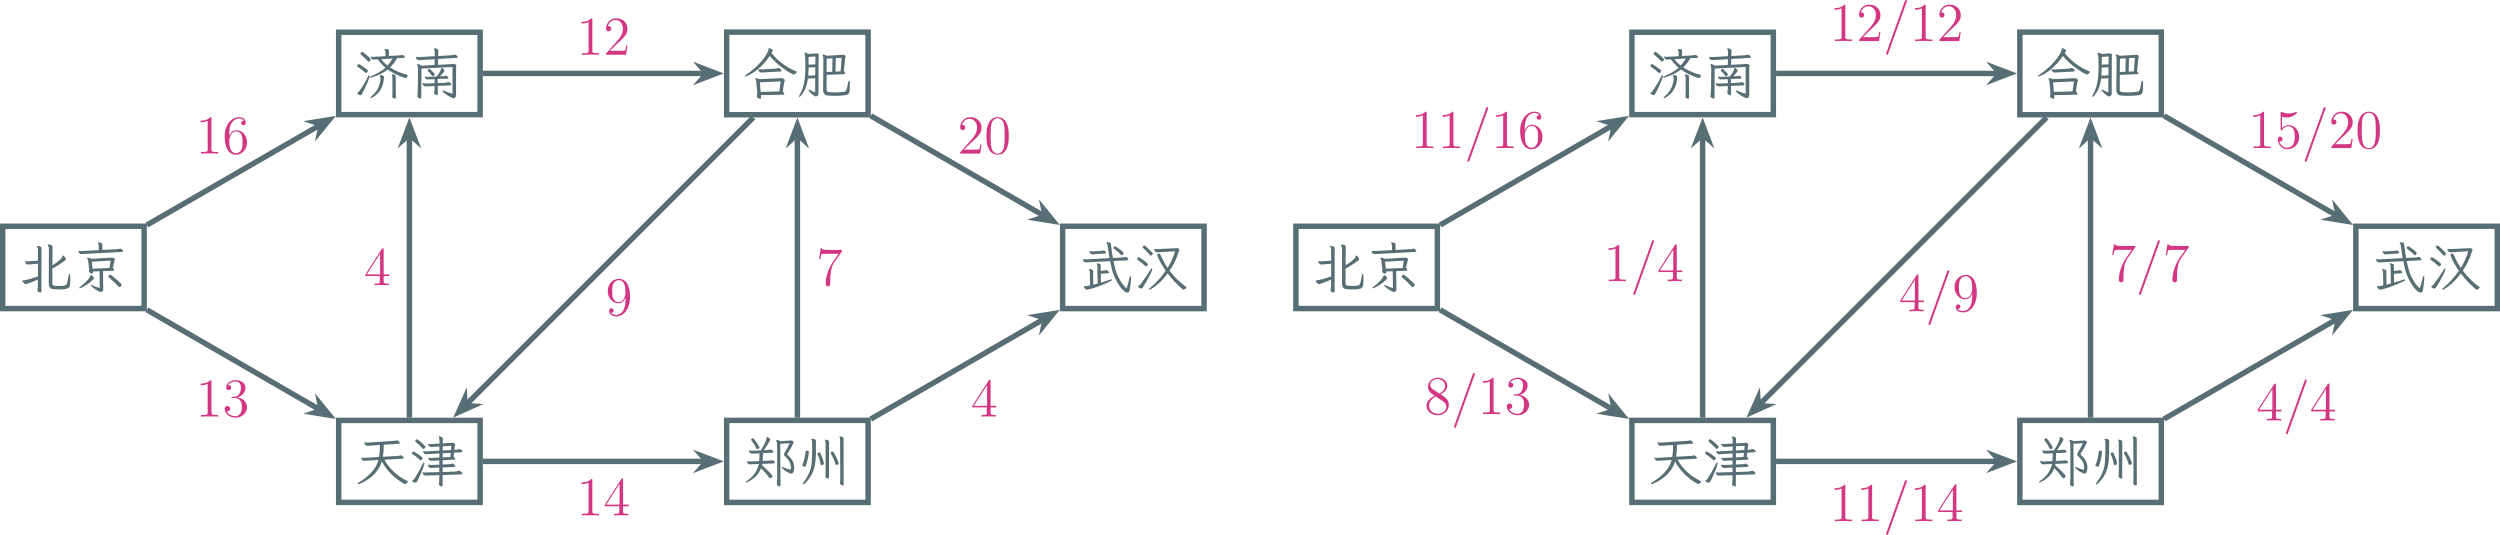 <?xml version="1.0" encoding="UTF-8" standalone="no"?>
<svg
   width="547.996pt"
   height="117.236pt"
   viewBox="0 0 547.996 117.236"
   version="1.1"
   id="svg385"
   sodipodi:docname="max-flow-city.svg"
   inkscape:version="1.2.2 (b0a8486541, 2022-12-01)"
   xmlns:inkscape="http://www.inkscape.org/namespaces/inkscape"
   xmlns:sodipodi="http://sodipodi.sourceforge.net/DTD/sodipodi-0.dtd"
   xmlns:xlink="http://www.w3.org/1999/xlink"
   xmlns="http://www.w3.org/2000/svg"
   xmlns:svg="http://www.w3.org/2000/svg">
  <sodipodi:namedview
     id="namedview387"
     pagecolor="#ffffff"
     bordercolor="#666666"
     borderopacity="1.0"
     inkscape:showpageshadow="2"
     inkscape:pageopacity="0.0"
     inkscape:pagecheckerboard="0"
     inkscape:deskcolor="#d1d1d1"
     inkscape:document-units="pt"
     showgrid="false"
     inkscape:zoom="0.10512062"
     inkscape:cx="475.64408"
     inkscape:cy="846.64646"
     inkscape:window-width="3840"
     inkscape:window-height="2346"
     inkscape:window-x="0"
     inkscape:window-y="54"
     inkscape:window-maximized="1"
     inkscape:current-layer="svg385" />
  <defs
     id="defs77">
    <g
       id="g75">
      <g
         id="glyph-0-0">
        <path
           d="m 1.188,3.469 h 4.016 v -12.625 H 1.188 Z M 2.109,2.609 V 2.188 l 0.875,-0.594 h -0.875 V 1.156 H 4.219 v 0.438 H 3.797 l -0.875,0.594 H 4.219 v 0.422 z m 0,-1.719 v -1.438 H 4.219 v 1.438 z m 0,-2.188 V -2.719 H 2.531 v 1 H 3.797 V -2.328 H 3.375 v 0.312 H 2.938 V -2.719 h 1.281 v 1.422 z m 0,-1.734 V -3.438 h 1.688 V -4.266 H 4.219 v 1.234 z m 0,-0.703 V -4.156 H 2.938 V -4.609 H 2.109 V -5.031 H 4.219 v 0.422 H 3.375 v 0.875 z m 0,-1.641 V -6.688 H 3.375 v 0.875 h 0.844 v 0.438 z m 0,-1.641 v -0.406 H 2.938 V -7.906 H 2.125 V -8.312 h 2.094 v 0.406 H 3.375 v 0.484 h 0.844 v 0.406 z M 2.531,0.469 H 3.797 V -0.141 H 2.531 Z m 0,-6.281 H 2.938 V -6.25 H 2.531 Z m 0,0"
           id="path2" />
      </g>
      <g
         id="glyph-0-1">
        <path
           d="m 4.203,-1.578 v 1.438 c 0,0.266 -0.016,0.469 -0.047,0.625 C 4.125,0.641 4.109,0.75 4.109,0.812 c 0,0.078 0.031,0.141 0.094,0.219 C 4.359,1.188 4.531,1.266 4.75,1.266 4.906,1.281 4.984,1.188 4.984,0.969 L 5,-8.516 C 5,-8.672 4.812,-8.812 4.422,-8.906 4.266,-8.938 4.156,-8.969 4.094,-8.969 c -0.078,0 -0.125,0.031 -0.125,0.078 0,0.047 0.047,0.125 0.141,0.25 0.078,0.125 0.109,0.281 0.109,0.5 V -5.719 L 1.922,-5.562 c -0.188,0 -0.344,-0.016 -0.453,-0.047 -0.047,0 -0.078,0.016 -0.078,0.047 0,0.047 0,0.062 0.016,0.078 0.125,0.406 0.328,0.609 0.641,0.609 0.125,0 0.25,-0.016 0.375,-0.016 L 4.219,-5.047 V -2.25 C 4.078,-2.219 3.781,-2.109 3.281,-1.953 2.797,-1.781 2.25,-1.641 1.688,-1.516 1.375,-1.438 1.156,-1.406 1.016,-1.406 0.891,-1.391 0.812,-1.375 0.812,-1.312 c 0,0.094 0.156,0.375 0.406,0.578 0.094,0.109 0.203,0.156 0.312,0.156 0.094,0 0.406,-0.094 0.922,-0.281 0.516,-0.172 1.094,-0.406 1.75,-0.719 z m 6.938,-1.297 c -0.078,0 -0.156,0.203 -0.219,0.578 -0.141,0.875 -0.266,1.422 -0.391,1.672 -0.109,0.25 -0.172,0.312 -0.656,0.391 -0.25,0.047 -0.594,0.062 -1.062,0.062 -0.469,0 -0.797,-0.016 -0.984,-0.062 C 7.422,-0.297 7.375,-0.484 7.375,-0.812 L 7.391,-3.984 C 8.453,-4.547 9.438,-5.188 10.312,-5.875 c 0.031,-0.016 0.047,-0.062 0.047,-0.141 0,-0.125 -0.188,-0.453 -0.375,-0.672 -0.109,-0.109 -0.188,-0.156 -0.25,-0.156 -0.062,0 -0.125,0.047 -0.156,0.141 C 9.547,-6.484 9.438,-6.281 9.281,-6.125 8.75,-5.609 8.125,-5.141 7.391,-4.703 L 7.422,-8.812 c 0,-0.219 -0.266,-0.375 -0.75,-0.453 l -0.125,-0.016 C 6.438,-9.281 6.375,-9.234 6.375,-9.188 c 0,0.047 0.016,0.078 0.031,0.109 0.141,0.219 0.219,0.422 0.219,0.625 L 6.594,-0.75 c 0,0.828 0.281,1.156 0.938,1.266 C 7.859,0.562 8.312,0.594 8.891,0.594 c 1.141,0 1.812,-0.109 2.109,-0.406 0.141,-0.156 0.234,-0.375 0.266,-0.641 0.031,-0.281 0.047,-0.766 0.047,-1.422 0,-0.656 -0.062,-1 -0.172,-1 z m 0,0"
           id="path5" />
      </g>
      <g
         id="glyph-0-2">
        <path
           d="m 10.594,-7.625 c 0.188,-0.016 0.297,-0.078 0.297,-0.188 0,-0.125 -0.125,-0.281 -0.375,-0.453 -0.094,-0.062 -0.172,-0.094 -0.219,-0.094 -0.062,0 -0.109,0 -0.172,0.031 C 10.062,-8.297 9.938,-8.281 9.734,-8.25 L 6.344,-8.062 V -9.281 C 6.344,-9.375 6.328,-9.438 6.281,-9.484 6.188,-9.594 5.688,-9.75 5.5,-9.75 c -0.094,0 -0.141,0.031 -0.141,0.094 0,0.031 0,0.062 0.031,0.109 0.109,0.156 0.156,0.344 0.156,0.531 L 5.562,-8.031 1.625,-7.812 c -0.125,0 -0.25,-0.016 -0.391,-0.031 h -0.062 c -0.062,0 -0.078,0.016 -0.078,0.062 0,0.031 0.016,0.109 0.078,0.219 0.094,0.25 0.281,0.406 0.578,0.406 z M 6.484,-3.422 8.516,-3.5 c 0.203,-0.016 0.438,-0.016 0.438,-0.203 C 8.953,-3.781 8.844,-3.938 8.625,-4.156 L 9,-5.703 c 0.016,-0.031 0.031,-0.078 0.062,-0.109 0.016,-0.047 0.031,-0.109 0.031,-0.156 0,-0.125 -0.234,-0.422 -0.578,-0.422 l -4.5,0.266 C 3.594,-6.281 3.312,-6.375 3.188,-6.375 3.062,-6.375 3,-6.344 3,-6.281 c 0,0.047 0.031,0.125 0.109,0.234 0.062,0.109 0.125,0.328 0.156,0.672 l 0.141,1.203 c 0.016,0.062 0.031,0.125 0.031,0.188 v 0.344 l -0.047,0.25 c 0,0.188 0.312,0.5 0.656,0.5 0.172,0 0.25,-0.078 0.25,-0.219 L 4.266,-3.344 5.719,-3.391 5.766,0.281 C 5.219,0.141 4.812,0 4.516,-0.156 4.219,-0.297 4.016,-0.375 3.953,-0.375 c -0.094,0 -0.125,0.031 -0.125,0.078 0,0.219 1.156,1.047 1.672,1.281 0.25,0.125 0.422,0.172 0.531,0.172 0.203,0 0.5,-0.312 0.5,-0.562 z m 1.672,-2.297 -0.266,1.609 -3.688,0.156 -0.172,-1.531 z m 1.375,4.203 C 9.062,-1.938 8.719,-2.234 8.484,-2.406 c -0.234,-0.156 -0.375,-0.25 -0.438,-0.25 -0.141,0 -0.375,0.297 -0.375,0.422 0,0.062 0.031,0.141 0.109,0.188 C 8.5,-1.453 9.188,-0.781 9.875,-0.031 c 0.078,0.078 0.141,0.125 0.219,0.125 0.125,0 0.469,-0.328 0.469,-0.5 0,-0.078 -0.062,-0.188 -0.172,-0.297 C 10.281,-0.812 10,-1.094 9.531,-1.516 Z M 4.375,-2.141 C 4.156,-2.422 3.969,-2.562 3.812,-2.562 c -0.062,0 -0.094,0.047 -0.109,0.125 0,0.078 -0.078,0.234 -0.188,0.453 -0.297,0.516 -0.984,1.188 -2.062,2.016 -0.141,0.109 -0.188,0.203 -0.188,0.25 0,0.047 0.031,0.062 0.094,0.062 0.156,0 0.562,-0.188 1.219,-0.578 0.656,-0.375 1.281,-0.875 1.844,-1.484 C 4.469,-1.781 4.5,-1.844 4.5,-1.906 4.5,-1.969 4.453,-2.047 4.375,-2.141 Z m 0,0"
           id="path8" />
      </g>
      <g
         id="glyph-0-3">
        <path
           d="m 8.234,0.656 v 0.078 c 0,0.219 0.25,0.453 0.562,0.453 0.156,0 0.234,-0.078 0.234,-0.266 L 9,-3.75 C 9,-3.953 8.812,-4.062 8.453,-4.125 8.328,-4.156 8.25,-4.156 8.188,-4.156 c -0.062,0 -0.094,0.016 -0.094,0.062 0,0.047 0.031,0.125 0.094,0.203 0.062,0.094 0.078,0.281 0.078,0.547 l 0.016,3.062 C 8.281,0 8.266,0.312 8.234,0.656 Z m -6.969,-0.25 h 0.031 C 1.375,0.406 1.469,0.359 1.531,0.266 1.891,-0.25 2.891,-2.469 3.125,-3.156 3.234,-3.5 3.297,-3.719 3.297,-3.828 c 0,-0.094 -0.031,-0.141 -0.094,-0.141 -0.109,0 -0.219,0.109 -0.328,0.359 -0.469,1 -1.078,2.031 -1.812,3.062 -0.109,0.188 -0.219,0.312 -0.344,0.375 -0.125,0.078 -0.188,0.141 -0.188,0.188 0,0.031 0.062,0.094 0.219,0.203 0.156,0.109 0.312,0.172 0.516,0.188 z m 1.656,-5.391 c 0,-0.062 -0.469,-0.422 -1.391,-1.062 C 1.219,-6.281 1,-6.391 0.891,-6.391 c -0.219,0 -0.344,0.281 -0.344,0.422 0,0.047 0.047,0.125 0.156,0.203 0.375,0.219 0.859,0.594 1.438,1.094 0.156,0.156 0.281,0.234 0.359,0.234 0.141,0 0.422,-0.328 0.422,-0.547 z m 0.438,-2.094 c 0.125,-0.109 0.188,-0.219 0.188,-0.328 C 3.547,-7.594 3,-8.109 1.906,-8.938 1.797,-9.031 1.703,-9.062 1.625,-9.062 c -0.203,0 -0.359,0.297 -0.359,0.406 0,0.062 0.047,0.141 0.156,0.219 0.562,0.469 1.031,0.906 1.406,1.344 0.094,0.109 0.188,0.172 0.25,0.172 0.047,0 0.156,-0.047 0.281,-0.156 z m 3.344,-2.625 c -0.094,0 -0.141,0.047 -0.141,0.109 0,0.031 0.031,0.109 0.094,0.203 C 6.719,-9.281 6.75,-9.156 6.75,-8.969 V -8.125 l -2.594,0.141 c -0.156,0 -0.281,0 -0.359,-0.031 -0.078,-0.031 -0.125,-0.031 -0.141,-0.031 H 3.625 c -0.047,0 -0.078,0.016 -0.078,0.062 0,0.062 0.031,0.141 0.078,0.25 0.109,0.25 0.312,0.359 0.594,0.359 l 0.828,-0.047 c 0.469,0.641 1.031,1.25 1.703,1.844 -0.812,0.688 -1.859,1.312 -3.125,1.828 -0.219,0.109 -0.328,0.188 -0.328,0.266 0,0.047 0.047,0.062 0.141,0.062 0.078,0 0.25,-0.031 0.469,-0.109 1.281,-0.375 2.391,-0.922 3.344,-1.672 1.109,0.828 2.5,1.406 3.281,1.688 0.359,0.125 0.609,0.203 0.688,0.203 0.188,0 0.391,-0.438 0.406,-0.594 0,-0.078 -0.062,-0.141 -0.172,-0.172 C 10.188,-4.375 9.188,-4.797 7.75,-5.656 8.375,-6.266 8.891,-6.938 9.297,-7.688 l 1.469,-0.078 c 0.172,-0.016 0.266,-0.078 0.266,-0.156 0,-0.094 -0.359,-0.484 -0.609,-0.484 -0.188,0.031 -0.359,0.062 -0.516,0.094 L 7.484,-8.172 7.5,-9.359 c 0,-0.234 -0.266,-0.344 -0.797,-0.344 z M 6.438,-3.5 c 0,-0.406 -0.484,-0.469 -0.781,-0.469 -0.141,0 -0.203,0.031 -0.203,0.094 0,0.031 0.016,0.078 0.062,0.156 0.094,0.141 0.141,0.344 0.141,0.594 0,0.531 -0.266,1.703 -0.844,2.547 -0.281,0.438 -0.688,0.859 -1.172,1.297 -0.125,0.094 -0.188,0.188 -0.188,0.266 0,0.078 0.031,0.109 0.062,0.109 0.031,0 0.141,-0.031 0.328,-0.125 C 4.016,0.891 4.234,0.75 4.484,0.547 5.125,0.062 5.625,-0.562 5.969,-1.328 l 0.219,-0.625 C 6.281,-2.234 6.359,-2.75 6.438,-3.5 Z M 8.344,-7.625 C 7.875,-6.922 7.484,-6.391 7.172,-6.078 6.703,-6.469 6.234,-6.922 5.812,-7.453 Z m 0,0"
           id="path11" />
      </g>
      <g
         id="glyph-0-4">
        <path
           d="m 10.219,-0.031 0.016,-5.766 c 0,-0.016 0.016,-0.062 0.031,-0.094 0.031,-0.031 0.047,-0.094 0.047,-0.172 0,-0.125 -0.219,-0.359 -0.562,-0.359 L 6.234,-6.234 6.281,-7.516 10.312,-7.75 c 0.203,-0.016 0.297,-0.078 0.297,-0.172 0,-0.094 -0.141,-0.297 -0.344,-0.438 C 10.172,-8.438 10.078,-8.469 10,-8.469 c -0.094,0 -0.172,0.016 -0.281,0.062 -0.109,0.031 -0.297,0.062 -0.562,0.078 L 6.297,-8.156 6.344,-9.344 c 0,-0.234 -0.188,-0.359 -0.469,-0.453 C 5.719,-9.859 5.609,-9.875 5.531,-9.875 c -0.078,0 -0.125,0.016 -0.125,0.047 0,0.031 0,0.078 0,0.078 0.109,0.203 0.156,0.438 0.156,0.719 l -0.016,0.906 -3.562,0.203 c -0.156,0 -0.281,-0.016 -0.359,-0.031 -0.062,-0.016 -0.125,-0.031 -0.156,-0.031 -0.047,0 -0.062,0.047 -0.062,0.141 0,0.188 0.328,0.578 0.625,0.578 0.125,0 0.297,0 0.484,-0.016 l 3.031,-0.188 -0.031,1.266 -2.781,0.156 c -0.484,-0.25 -0.797,-0.375 -0.891,-0.375 -0.094,0 -0.141,0.031 -0.141,0.078 0,0.062 0.031,0.156 0.094,0.344 0.062,0.188 0.094,0.469 0.094,0.875 l -0.062,4.5 c 0,0.297 -0.016,0.562 -0.047,0.766 C 1.75,0.344 1.734,0.469 1.734,0.5 v 0.188 c 0,0.156 0.234,0.344 0.453,0.422 0.109,0.031 0.172,0.047 0.203,0.047 0.141,0 0.219,-0.094 0.219,-0.297 L 2.641,-5.406 9.438,-5.766 v 5.875 c -0.609,-0.188 -1.094,-0.344 -1.453,-0.5 -0.359,-0.156 -0.562,-0.25 -0.641,-0.25 -0.078,0 -0.109,0.031 -0.109,0.094 0,0.297 1.219,1.141 1.844,1.422 0.297,0.141 0.5,0.219 0.594,0.219 0.188,0 0.562,-0.203 0.562,-0.719 z m -4.812,-0.047 c 0,0.156 0.328,0.484 0.625,0.484 0.141,0 0.203,-0.062 0.203,-0.219 L 6.219,-1.609 8.906,-1.719 c 0.172,-0.016 0.281,-0.062 0.281,-0.172 0,-0.156 -0.156,-0.359 -0.359,-0.469 -0.109,-0.062 -0.188,-0.094 -0.266,-0.094 -0.062,0 -0.156,0.031 -0.266,0.062 C 8.203,-2.359 8,-2.312 7.734,-2.297 l -1.531,0.062 L 6.188,-3.125 8.359,-3.203 C 8.5,-3.203 8.562,-3.25 8.562,-3.344 8.562,-3.406 8.453,-3.594 8.281,-3.75 8.203,-3.812 8.125,-3.859 8.062,-3.859 8,-3.859 7.922,-3.844 7.844,-3.797 7.734,-3.766 7.594,-3.75 7.391,-3.75 l -0.688,0.047 C 6.938,-3.938 7.688,-4.734 7.688,-4.984 7.688,-5.125 7.547,-5.266 7.297,-5.453 7.203,-5.516 7.125,-5.562 7.062,-5.562 c -0.047,0 -0.109,0.047 -0.125,0.156 -0.047,0.422 -0.375,0.984 -0.984,1.734 L 4.031,-3.594 c -0.125,0 -0.328,-0.016 -0.562,-0.047 H 3.438 c -0.047,0 -0.078,0.016 -0.078,0.047 0,0.109 0.078,0.25 0.234,0.406 0.047,0.109 0.156,0.156 0.328,0.156 l 1.594,-0.047 v 0.875 L 3.609,-2.125 C 3.406,-2.125 3.25,-2.141 3.156,-2.172 c -0.109,-0.031 -0.172,-0.031 -0.203,-0.031 -0.078,0 -0.109,0.031 -0.109,0.094 0,0.016 0.031,0.062 0.078,0.172 C 3,-1.734 3.203,-1.5 3.547,-1.5 l 1.969,-0.078 v 0.469 c 0,0.312 -0.047,0.656 -0.109,1.031 z m -0.375,-4.719 c -0.297,-0.297 -0.562,-0.562 -0.719,-0.562 -0.141,0 -0.328,0.297 -0.328,0.375 0,0.047 0.031,0.094 0.078,0.141 C 4.422,-4.5 4.672,-4.234 4.797,-4.047 4.938,-3.844 5.047,-3.75 5.125,-3.75 5.266,-3.75 5.562,-4.016 5.562,-4.109 5.562,-4.156 5.516,-4.25 5.406,-4.375 5.297,-4.516 5.172,-4.641 5.031,-4.797 Z m 0,0"
           id="path14" />
      </g>
      <g
         id="glyph-0-5">
        <path
           d="m 6.516,-4.578 3.953,-0.219 C 10.672,-4.812 10.766,-4.875 10.766,-4.969 c 0,-0.172 -0.453,-0.594 -0.656,-0.594 -0.016,0 -0.047,0.016 -0.094,0.031 C 9.875,-5.469 9.734,-5.438 9.562,-5.422 l -3.375,0.188 c 0.109,-0.656 0.188,-1.531 0.203,-2.625 l 3.25,-0.219 c 0.188,-0.016 0.281,-0.062 0.281,-0.172 0,-0.188 -0.453,-0.594 -0.641,-0.594 -0.031,0 -0.062,0.016 -0.109,0.031 C 8.969,-8.766 8.781,-8.719 8.594,-8.719 l -5.828,0.391 c -0.188,0 -0.359,-0.031 -0.516,-0.062 C 2.234,-8.406 2.203,-8.406 2.156,-8.406 c -0.047,0 -0.062,0.031 -0.062,0.062 0,0.062 0.172,0.5 0.359,0.625 0.094,0.062 0.219,0.094 0.391,0.094 0.109,0 0.188,0 0.25,-0.016 L 5.547,-7.812 c 0,1 -0.078,1.875 -0.203,2.625 L 2.062,-4.984 c -0.203,0 -0.375,-0.031 -0.5,-0.062 C 1.547,-5.062 1.531,-5.062 1.5,-5.062 c -0.047,0 -0.078,0.016 -0.078,0.078 0,0.016 0,0.047 0.016,0.047 0.156,0.438 0.344,0.594 0.703,0.594 0.156,0 0.266,0 0.328,-0.016 l 2.734,-0.156 c -0.562,2.219 -2.484,3.812 -4.297,4.906 -0.156,0.094 -0.25,0.188 -0.25,0.266 0,0.062 0.047,0.094 0.141,0.094 0.188,0 0.594,-0.156 1.25,-0.5 1.297,-0.688 2.844,-1.938 3.578,-3.578 0.094,-0.203 0.203,-0.5 0.328,-0.875 C 7.094,-2.125 8.594,-0.625 10.844,0.703 10.875,0.734 10.922,0.75 10.969,0.75 c 0.172,0 0.438,-0.156 0.594,-0.344 0.094,-0.078 0.125,-0.141 0.125,-0.172 0,-0.047 -0.078,-0.109 -0.234,-0.203 -2.062,-0.984 -3.781,-2.547 -4.938,-4.609 z m 0,0"
           id="path17" />
      </g>
      <g
         id="glyph-0-6">
        <path
           d="m 3.047,-6.469 c -0.031,0 -0.062,0.016 -0.062,0.031 0,0.047 0,0.062 0.016,0.078 0.109,0.391 0.297,0.578 0.578,0.578 l 3,-0.172 L 6.562,-5.062 4.688,-4.969 C 4.5,-4.969 4.375,-4.984 4.312,-5 4.25,-5.016 4.203,-5.031 4.156,-5.031 c -0.031,0 -0.047,0.047 -0.047,0.109 0,0.141 0.328,0.484 0.391,0.531 0.031,0.031 0.125,0.047 0.297,0.047 L 6.562,-4.422 V -3.5 L 4.75,-3.422 C 4.547,-3.422 4.406,-3.438 4.312,-3.469 4.203,-3.484 4.141,-3.5 4.109,-3.5 4.062,-3.5 4.062,-3.484 4.062,-3.438 c 0,0.016 0,0.078 0.047,0.188 0.047,0.219 0.25,0.484 0.625,0.484 l 1.812,-0.094 V -1.875 L 3.438,-1.781 c -0.172,0 -0.344,0 -0.5,-0.047 -0.047,0 -0.062,0.016 -0.062,0.047 0,0.062 0.062,0.312 0.25,0.516 0.078,0.109 0.266,0.156 0.578,0.156 L 6.547,-1.188 c 0,0.25 0,0.438 0,0.594 0,0.156 0,0.281 0,0.375 C 6.531,-0.125 6.531,0 6.531,0.156 6.516,0.312 6.5,0.438 6.484,0.516 6.469,0.594 6.453,0.656 6.453,0.688 V 0.75 c 0,0.281 0.25,0.422 0.453,0.484 0.109,0.031 0.172,0.031 0.188,0.031 0.125,0 0.188,-0.094 0.188,-0.266 v -2.219 l 4.047,-0.141 C 11.516,-1.375 11.594,-1.438 11.594,-1.531 c 0,-0.141 -0.188,-0.359 -0.406,-0.531 -0.109,-0.078 -0.203,-0.125 -0.266,-0.125 -0.078,0 -0.203,0.047 -0.391,0.094 -0.172,0.062 -0.359,0.109 -0.531,0.109 l -2.703,0.094 v -1 L 9.734,-3 C 9.953,-3.031 10.062,-3.078 10.062,-3.172 10.062,-3.297 9.891,-3.5 9.672,-3.641 9.562,-3.703 9.484,-3.75 9.422,-3.75 c -0.062,0 -0.141,0.031 -0.25,0.062 -0.109,0.047 -0.266,0.078 -0.469,0.094 l -1.406,0.062 v -0.938 l 2.344,-0.109 C 9.875,-4.594 10.062,-4.609 10.062,-4.75 c 0,-0.078 -0.125,-0.234 -0.375,-0.484 L 9.781,-6.125 11.297,-6.203 c 0.219,-0.031 0.328,-0.078 0.328,-0.188 0,-0.125 -0.188,-0.312 -0.391,-0.453 C 11.125,-6.906 11.047,-6.938 11,-6.938 c -0.047,0 -0.125,0.031 -0.234,0.062 -0.125,0.047 -0.281,0.078 -0.484,0.094 L 9.859,-6.75 9.938,-7.531 C 9.953,-7.578 9.953,-7.625 10,-7.688 c 0.031,-0.047 0.047,-0.109 0.047,-0.188 0,-0.141 -0.266,-0.422 -0.469,-0.422 -0.109,0 -0.172,0 -0.188,0.016 l -2.078,0.125 v -1.109 c 0,-0.172 -0.188,-0.312 -0.562,-0.375 -0.125,-0.047 -0.219,-0.062 -0.281,-0.062 -0.062,0 -0.094,0.016 -0.094,0.047 0,0.031 0.016,0.062 0.062,0.125 0.109,0.141 0.156,0.359 0.156,0.703 V -8.125 L 4.703,-8.016 4.156,-8.062 c -0.047,0 -0.078,0.016 -0.078,0.031 0,0.047 0.016,0.078 0.031,0.125 C 4.219,-7.656 4.344,-7.5 4.469,-7.453 4.609,-7.406 4.703,-7.375 4.781,-7.375 l 1.797,-0.094 v 0.891 l -3.094,0.172 c -0.141,0 -0.281,-0.031 -0.438,-0.062 z M 2.938,-8.062 C 2.594,-8.391 2.203,-8.719 1.906,-8.922 1.766,-9.016 1.656,-9.062 1.594,-9.062 c -0.125,0 -0.328,0.266 -0.328,0.391 0,0.062 0.047,0.141 0.156,0.219 0.516,0.406 0.984,0.859 1.406,1.344 C 2.938,-7 3.031,-6.938 3.109,-6.938 c 0.125,0 0.422,-0.312 0.422,-0.438 0,-0.047 -0.062,-0.141 -0.172,-0.266 C 3.25,-7.766 3.109,-7.906 2.938,-8.062 Z M 9.203,-7.625 9.125,-6.719 7.297,-6.609 7.312,-7.531 Z M 2.719,-5.172 C 2.188,-5.578 1.766,-5.891 1.438,-6.094 1.109,-6.297 0.922,-6.391 0.859,-6.391 c -0.125,0 -0.312,0.266 -0.312,0.391 0,0.078 0.047,0.141 0.156,0.219 0.375,0.219 0.766,0.516 1.141,0.844 0.359,0.328 0.578,0.5 0.609,0.5 0.094,0 0.453,-0.25 0.453,-0.453 0,-0.094 -0.062,-0.188 -0.188,-0.281 z M 9.062,-6.078 8.969,-5.188 7.297,-5.094 v -0.891 z m -7.703,6.531 c 0.078,0 0.172,-0.047 0.234,-0.141 0.062,-0.094 0.141,-0.234 0.25,-0.422 0.578,-1.172 1.016,-2.188 1.281,-3.031 0.109,-0.344 0.172,-0.578 0.172,-0.688 0,-0.109 -0.031,-0.156 -0.094,-0.156 -0.094,0 -0.203,0.125 -0.328,0.375 -0.469,0.969 -1.031,2.031 -1.75,3.141 -0.094,0.172 -0.203,0.281 -0.328,0.375 C 0.656,-0.016 0.594,0.047 0.594,0.078 c 0,0.156 0.188,0.266 0.562,0.328 z m 0,0"
           id="path20" />
      </g>
      <g
         id="glyph-0-7">
        <path
           d="m 5.672,-9.594 c 0,0.141 -0.078,0.375 -0.25,0.719 -0.172,0.359 -0.438,0.797 -0.828,1.312 -0.938,1.25 -2.234,2.453 -3.906,3.609 -0.156,0.094 -0.25,0.203 -0.25,0.266 0,0.047 0.047,0.078 0.109,0.078 0.031,0 0.156,-0.047 0.391,-0.141 1.297,-0.516 3.359,-1.922 5,-4.391 0.844,1 1.781,1.875 2.812,2.625 0.797,0.578 1.391,0.953 1.812,1.156 0.406,0.203 0.625,0.312 0.656,0.312 0.047,0 0.328,-0.172 0.516,-0.359 0.094,-0.078 0.141,-0.172 0.141,-0.219 0,-0.062 -0.062,-0.109 -0.219,-0.172 -2.078,-0.875 -3.859,-2.188 -5.312,-3.953 0,-0.016 0.281,-0.5 0.281,-0.562 0,-0.156 -0.188,-0.312 -0.547,-0.469 C 5.938,-9.844 5.859,-9.859 5.812,-9.859 c -0.094,0 -0.156,0.047 -0.156,0.141 z M 4.5,-4.531 8.297,-4.734 C 8.469,-4.766 8.562,-4.828 8.562,-4.906 8.562,-5.016 8.375,-5.25 8.141,-5.406 8.047,-5.484 7.938,-5.516 7.875,-5.516 c -0.094,0 -0.188,0.016 -0.297,0.062 -0.109,0.062 -0.266,0.094 -0.5,0.094 L 4.109,-5.188 C 3.953,-5.188 3.812,-5.203 3.719,-5.219 3.609,-5.25 3.547,-5.25 3.516,-5.25 c -0.062,0 -0.078,0.016 -0.078,0.078 0,0.016 0.016,0.062 0.047,0.172 0.094,0.219 0.312,0.484 0.594,0.484 0.141,0 0.281,-0.016 0.422,-0.016 z M 3.125,0.703 c 0,0.203 0.312,0.531 0.672,0.531 0.156,0 0.25,-0.078 0.25,-0.234 L 4,0.438 8.875,0.344 c 0.172,0 0.266,-0.062 0.266,-0.172 0,-0.141 -0.109,-0.328 -0.359,-0.562 L 9.125,-2.422 c 0,-0.062 0.031,-0.125 0.062,-0.188 C 9.234,-2.656 9.25,-2.719 9.25,-2.812 9.25,-2.969 8.922,-3.281 8.547,-3.281 l -4.781,0.219 c -0.469,-0.156 -0.75,-0.234 -0.844,-0.234 -0.109,0 -0.156,0.016 -0.156,0.062 0,0.047 0.047,0.125 0.109,0.266 0.047,0.125 0.094,0.328 0.125,0.625 L 3.188,-0.25 c 0,0.047 0,0.094 0,0.156 V 0.125 c 0,0.109 -0.016,0.312 -0.062,0.578 z M 8.344,-2.562 8.031,-0.375 3.953,-0.266 3.781,-2.359 Z m 0,0"
           id="path23" />
      </g>
      <g
         id="glyph-0-8">
        <path
           d="m 4.625,-0.188 0.031,-7.828 0.062,-0.312 c 0,-0.031 -0.031,-0.125 -0.094,-0.234 C 4.547,-8.656 4.406,-8.719 4.203,-8.719 L 2.5,-8.578 c -0.469,-0.203 -0.75,-0.312 -0.828,-0.312 -0.094,0 -0.141,0.031 -0.141,0.094 0,0.031 0,0.047 0,0.078 0.234,0.484 0.219,1.391 0.219,2.859 0,3.188 -0.406,4.672 -1.172,6.078 -0.141,0.266 -0.219,0.422 -0.219,0.516 0,0.062 0.031,0.109 0.078,0.109 0.047,0 0.156,-0.094 0.328,-0.25 C 0.922,0.422 1.109,0.172 1.312,-0.172 1.844,-1 2.156,-1.984 2.312,-3.188 L 3.906,-3.266 3.891,-0.156 c -0.469,-0.188 -0.781,-0.328 -0.969,-0.438 -0.172,-0.109 -0.312,-0.172 -0.375,-0.172 -0.094,0 -0.125,0.016 -0.125,0.078 0,0.156 0.234,0.438 0.672,0.828 0.469,0.406 0.781,0.594 0.938,0.594 0.297,0 0.609,-0.297 0.609,-0.594 z m 5.562,-4.594 0.281,-2.891 c 0.016,-0.062 0.031,-0.109 0.062,-0.172 0.047,-0.047 0.047,-0.109 0.047,-0.203 0,-0.141 -0.234,-0.359 -0.438,-0.359 L 6.438,-8.188 C 6.031,-8.375 5.781,-8.469 5.672,-8.469 c -0.109,0 -0.156,0.031 -0.156,0.094 0,0.031 0.047,0.125 0.094,0.281 0.062,0.141 0.094,0.328 0.094,0.562 l -0.062,6.891 c 0,0.672 0.391,1.125 1.016,1.172 0.609,0.047 1.234,0.062 1.859,0.062 C 9.125,0.594 9.797,0.547 10.5,0.453 11.172,0.375 11.406,0.062 11.453,-0.578 11.484,-0.906 11.5,-1.297 11.5,-1.781 v -0.375 c -0.016,-0.391 -0.062,-0.578 -0.172,-0.578 -0.109,0 -0.188,0.172 -0.234,0.547 -0.141,0.812 -0.25,1.281 -0.344,1.453 -0.172,0.344 -0.281,0.375 -0.516,0.422 C 9.141,-0.125 8.031,-0.109 6.906,-0.234 6.469,-0.281 6.391,-0.453 6.391,-0.844 L 6.406,-4 10.172,-4.156 c 0.188,0 0.328,0 0.328,-0.156 0,-0.078 -0.109,-0.234 -0.312,-0.469 z M 3.953,-8.031 3.938,-6.312 2.453,-6.234 V -7.938 Z m 5.75,0.297 -0.219,2.969 -1.125,0.047 0.062,-2.953 z M 7.688,-7.625 7.641,-4.688 6.406,-4.625 6.438,-7.547 Z m -5.234,2.016 1.469,-0.062 -0.016,1.766 -1.516,0.078 c 0.031,-0.641 0.062,-1.234 0.062,-1.781 z m 0,0"
           id="path26" />
      </g>
      <g
         id="glyph-0-9">
        <path
           d="m 8.297,1.109 -0.047,-9.125 2.062,-0.125 c -0.203,0.5 -0.547,1.125 -1.031,1.922 -0.156,0.25 -0.219,0.422 -0.219,0.531 0,0.109 0.047,0.219 0.156,0.328 0.484,0.484 0.953,0.922 1.203,1.609 0.109,0.344 0.172,0.672 0.172,0.969 0,0.297 -0.047,0.453 -0.156,0.453 -0.016,0 -0.172,-0.031 -0.422,-0.125 C 9.75,-2.531 9.469,-2.625 9.188,-2.766 8.922,-2.875 8.734,-2.938 8.672,-2.938 c -0.062,0 -0.094,0.016 -0.094,0.062 0,0.188 0.391,0.531 0.859,0.844 0.484,0.312 0.984,0.562 1.266,0.562 0.141,0 0.25,-0.062 0.344,-0.219 0.172,-0.281 0.25,-0.656 0.25,-1.125 0,-0.906 -0.266,-1.703 -1.422,-2.766 -0.062,-0.062 -0.094,-0.125 -0.094,-0.188 0,-0.047 0.016,-0.094 0.047,-0.125 0.484,-0.703 0.828,-1.281 1.047,-1.75 0.219,-0.469 0.328,-0.719 0.328,-0.719 0,-0.156 -0.312,-0.375 -0.562,-0.375 l -2.281,0.156 C 7.906,-8.781 7.625,-8.875 7.531,-8.875 c -0.109,0 -0.172,0.016 -0.172,0.078 0,0.031 0.016,0.078 0.016,0.109 0.016,0.031 0.047,0.125 0.109,0.266 C 7.531,-8.297 7.562,-7.938 7.562,-7.344 L 7.578,-0.375 c 0,0.25 -0.031,0.625 -0.078,1.109 v 0.094 c 0,0.188 0.125,0.344 0.406,0.453 0.109,0.031 0.172,0.062 0.188,0.062 0.141,0 0.203,-0.078 0.203,-0.234 z M 3.234,-8.031 C 2.906,-8.562 2.672,-8.875 2.484,-9.078 2.281,-9.297 2.25,-9.281 2.031,-9.125 1.812,-8.969 1.828,-8.891 1.938,-8.734 c 0.469,0.625 0.797,1.156 1,1.609 C 3.125,-6.75 3.25,-6.781 3.5,-6.938 3.75,-7.078 3.75,-7.172 3.594,-7.422 3.531,-7.562 3.406,-7.75 3.234,-8.031 Z M 1.906,-3.516 3.547,-3.594 c -0.078,0.328 -0.188,0.672 -0.344,1.047 -0.406,1.031 -1.188,1.938 -2.328,2.719 -0.125,0.094 -0.203,0.172 -0.203,0.219 0,0.062 0.031,0.094 0.078,0.094 0.047,0 0.109,-0.031 0.219,-0.062 1.547,-0.703 2.5,-1.656 3.062,-3.062 0.656,0.594 1.234,1.266 1.734,1.984 0.109,0.125 0.188,0.203 0.266,0.203 0.156,0 0.516,-0.203 0.516,-0.453 0,-0.25 -1.266,-1.516 -2.312,-2.422 L 4.281,-3.609 6.859,-3.719 c 0.156,-0.016 0.219,-0.078 0.219,-0.172 C 7.078,-4.047 6.969,-4.188 6.75,-4.312 6.656,-4.375 6.594,-4.406 6.531,-4.406 c -0.062,0 -0.125,0.016 -0.203,0.031 -0.094,0.031 -0.75,0.062 -1.953,0.125 L 4.391,-4.453 C 4.422,-4.688 4.438,-5.062 4.438,-5.594 v -0.375 L 6.531,-6.062 C 6.688,-6.078 6.75,-6.125 6.75,-6.234 c 0,-0.125 -0.109,-0.25 -0.312,-0.406 C 6.344,-6.703 6.266,-6.75 6.203,-6.75 6.125,-6.75 6.062,-6.734 5.984,-6.703 c -0.062,0.016 -0.516,0.062 -1.344,0.109 0.641,-0.906 1.406,-2.125 1.406,-2.312 0,-0.172 -0.359,-0.594 -0.688,-0.609 -0.062,0 -0.094,0.047 -0.094,0.141 v 0.062 C 5.25,-9.125 5.156,-8.828 4.984,-8.391 4.797,-7.938 4.469,-7.328 3.969,-6.562 3.438,-6.547 2.797,-6.516 2.047,-6.484 h -0.062 c -0.125,0 -0.25,0 -0.344,-0.047 C 1.531,-6.562 1.469,-6.578 1.438,-6.578 c -0.031,0 -0.047,0.031 -0.047,0.078 0,0.016 0.016,0.062 0.047,0.156 0.062,0.219 0.25,0.5 0.625,0.5 h 0.141 c 0.047,0 0.094,0 0.156,-0.016 l 1.328,-0.062 v 0.406 c 0,0.469 -0.016,0.828 -0.047,1.094 L 3.625,-4.219 c -0.594,0.016 -1.266,0.047 -2.031,0.078 h -0.062 c -0.125,0 -0.25,-0.016 -0.344,-0.047 -0.109,-0.031 -0.172,-0.047 -0.203,-0.047 -0.031,0 -0.047,0.016 -0.047,0.078 0,0 0.016,0.047 0.047,0.156 0.062,0.219 0.25,0.5 0.625,0.5 h 0.125 c 0.047,0 0.109,0 0.172,-0.016 z m 0,0"
           id="path29" />
      </g>
      <g
         id="glyph-0-10">
        <path
           d="m 9.359,-8.859 0.047,8.5 c 0,0.391 -0.016,0.641 -0.031,0.75 -0.031,0.094 -0.031,0.188 -0.031,0.219 0,0.297 0.406,0.531 0.609,0.531 0.125,0 0.188,-0.078 0.188,-0.234 L 10.125,-9.234 c 0,-0.125 -0.156,-0.25 -0.453,-0.359 -0.125,-0.031 -0.234,-0.047 -0.312,-0.047 -0.094,0 -0.141,0.016 -0.141,0.078 0,0.016 0.016,0.078 0.062,0.125 0.062,0.078 0.078,0.266 0.078,0.578 z M 3.25,-7.047 c 0,1.141 -0.047,2.203 -0.125,3.219 -0.109,1.438 -0.719,2.891 -1.828,4.344 -0.078,0.109 -0.125,0.188 -0.125,0.281 0,0.062 0.047,0.109 0.141,0.109 0.078,0 0.172,-0.062 0.312,-0.203 2.719,-2.594 2.438,-5.547 2.438,-8.781 V -8.719 c 0,-0.203 -0.234,-0.328 -0.703,-0.375 l -0.125,-0.031 c -0.141,0 -0.203,0.047 -0.203,0.094 0,0.047 0.016,0.062 0.047,0.109 0.109,0.109 0.156,0.312 0.156,0.625 z m 2.938,5.328 c 0,0.297 0,0.484 -0.016,0.578 -0.031,0.094 -0.047,0.156 -0.047,0.188 0,0.016 0,0.047 0,0.062 0,0.172 0.125,0.312 0.375,0.438 0.094,0.031 0.172,0.062 0.219,0.062 0.141,0 0.219,-0.094 0.219,-0.25 V -8.5 c 0,-0.156 -0.156,-0.281 -0.453,-0.375 -0.125,-0.031 -0.219,-0.047 -0.297,-0.047 -0.094,0 -0.141,0.031 -0.141,0.094 0,0.062 0.031,0.109 0.078,0.172 0.031,0.047 0.062,0.234 0.062,0.516 z M 2.516,-6.125 v -0.094 c 0,-0.031 -0.031,-0.094 -0.062,-0.172 C 2.406,-6.469 2.297,-6.5 2.125,-6.5 1.781,-6.5 1.828,-6.391 1.781,-6.188 1.672,-5.156 1.484,-4.359 1.234,-3.781 1.125,-3.531 1.062,-3.375 1.062,-3.328 c 0,0.234 0.406,0.344 0.594,0.344 0.094,0 0.156,-0.062 0.188,-0.188 0.328,-0.922 0.562,-1.906 0.672,-2.953 z m 6.156,1.328 c -0.234,-0.484 -0.484,-1 -0.688,-1.297 -0.094,-0.156 -0.188,-0.234 -0.25,-0.234 -0.141,0 -0.438,0.172 -0.438,0.281 0,0.062 0.016,0.125 0.062,0.203 0.438,0.766 0.766,1.5 0.938,2.203 0.062,0.172 0.141,0.266 0.25,0.266 0.125,0 0.516,-0.125 0.516,-0.328 0,-0.203 -0.156,-0.609 -0.391,-1.094 z M 4.375,-5.875 c 0,0.031 0.031,0.109 0.062,0.203 0.297,0.641 0.5,1.297 0.609,1.953 0.031,0.266 0.109,0.391 0.234,0.391 0.047,0 0.109,-0.016 0.188,-0.031 0.234,-0.078 0.344,-0.188 0.344,-0.328 0,-0.484 -0.516,-1.719 -0.703,-2.141 -0.094,-0.203 -0.188,-0.312 -0.297,-0.312 -0.281,0.062 -0.438,0.156 -0.438,0.266 z m 0,0"
           id="path32" />
      </g>
      <g
         id="glyph-0-11">
        <path
           d="m 11.5,-1.969 v -0.125 c 0,-0.234 -0.047,-0.359 -0.141,-0.359 -0.094,0 -0.172,0.188 -0.25,0.547 -0.141,0.719 -0.516,2.094 -0.625,2.094 -0.031,0 -0.141,-0.078 -0.312,-0.266 -0.375,-0.344 -0.938,-1.078 -1.484,-2.219 C 8.141,-3.422 7.938,-4.344 7.641,-5.75 l 2.953,-0.156 c 0.203,-0.016 0.312,-0.062 0.312,-0.172 0,-0.094 -0.141,-0.312 -0.328,-0.469 -0.109,-0.062 -0.188,-0.094 -0.266,-0.094 -0.078,0 -0.156,0 -0.25,0.047 -0.094,0.031 -0.266,0.047 -0.516,0.062 l -2.031,0.109 C 7.344,-7.375 7.219,-8.266 7.125,-9.125 7.047,-9.781 7.031,-9.875 6.234,-9.875 c -0.109,0 -0.156,0.031 -0.156,0.109 0,0.016 0.031,0.062 0.094,0.125 0.047,0.062 0.094,0.156 0.125,0.25 0.047,0.094 0.094,0.406 0.156,0.938 0.062,0.516 0.172,1.219 0.312,2.062 l -5.25,0.281 c -0.156,0 -0.281,-0.016 -0.359,-0.031 -0.062,-0.016 -0.125,-0.031 -0.172,-0.031 -0.047,0 -0.078,0.047 -0.078,0.094 0,0.141 0.234,0.469 0.391,0.562 0.078,0.047 0.219,0.062 0.422,0.062 l 5.188,-0.266 c 0.312,1.547 0.422,2.125 0.828,3.125 0.812,1.984 2.141,3.766 2.953,3.766 0.281,0 0.453,-0.203 0.516,-0.625 0.156,-0.781 0.25,-1.625 0.297,-2.516 z M 9.703,-7.172 C 9.797,-7.281 9.844,-7.391 9.844,-7.5 9.844,-7.609 9.641,-7.828 9.234,-8.156 8.516,-8.719 8.078,-9 7.938,-9 7.844,-9 7.625,-8.766 7.625,-8.625 c 0,0.062 0.062,0.141 0.172,0.219 0.594,0.453 1,0.797 1.234,1.031 C 9.234,-7.109 9.391,-7 9.453,-7 c 0.062,0 0.141,-0.062 0.25,-0.172 z m -6.359,-0.062 2.359,-0.156 C 5.875,-7.406 6.016,-7.438 6.016,-7.594 c 0,-0.141 -0.375,-0.484 -0.531,-0.484 -0.078,0 -0.156,0.016 -0.219,0.031 -0.062,0.031 -0.234,0.062 -0.484,0.078 l -1.797,0.109 c -0.156,0 -0.266,-0.016 -0.375,-0.031 -0.094,-0.031 -0.156,-0.047 -0.188,-0.047 -0.062,0 -0.078,0.031 -0.078,0.078 0,0.141 0.062,0.281 0.172,0.391 0.25,0.219 0.219,0.25 0.516,0.25 h 0.141 c 0.062,0 0.109,0 0.172,-0.016 z m -2.047,7 c -0.109,0 -0.156,0.047 -0.156,0.109 0,0.047 0.125,0.328 0.344,0.516 0.109,0.094 0.203,0.156 0.297,0.156 0.078,0 0.328,-0.062 0.734,-0.156 1.219,-0.312 2.703,-0.875 4.469,-1.703 C 7.219,-1.422 7.312,-1.516 7.312,-1.625 c 0,-0.062 -0.047,-0.109 -0.125,-0.109 -0.094,0 -0.297,0.062 -0.594,0.172 -0.312,0.109 -0.875,0.297 -1.703,0.547 l -0.031,-1.938 1.531,-0.109 c 0.203,-0.016 0.312,-0.062 0.312,-0.141 0,-0.094 -0.141,-0.297 -0.312,-0.438 C 6.281,-3.719 6.219,-3.75 6.156,-3.75 c -0.062,0 -0.125,0 -0.219,0.031 -0.094,0.031 -0.25,0.062 -0.484,0.078 L 4.844,-3.594 V -4.875 c 0,-0.172 -0.156,-0.234 -0.453,-0.328 C 4.234,-5.234 4.125,-5.25 4.047,-5.25 c -0.094,0 -0.141,0 -0.141,0.047 0,0.031 0.047,0.109 0.109,0.219 0.062,0.094 0.094,0.25 0.094,0.406 l 0.062,3.75 -0.953,0.25 -0.047,-3.031 c 0,-0.188 -0.141,-0.25 -0.438,-0.328 C 2.578,-3.969 2.469,-4 2.391,-4 2.297,-4 2.25,-3.984 2.25,-3.953 c 0,0.047 0.047,0.109 0.109,0.219 0.062,0.109 0.094,0.25 0.094,0.406 l 0.062,2.906 c -0.453,0.141 -0.859,0.188 -1.219,0.188 z m 0,0"
           id="path35" />
      </g>
      <g
         id="glyph-0-12">
        <path
           d="m 1.703,0.281 h 0.062 c 0.188,0 0.281,-0.203 0.484,-0.5 0.531,-0.844 0.984,-1.641 1.359,-2.406 0.375,-0.766 0.547,-1.203 0.547,-1.328 0,-0.125 -0.031,-0.188 -0.094,-0.188 -0.078,0 -0.203,0.109 -0.328,0.328 C 3.188,-2.891 2.469,-1.844 1.562,-0.656 1.422,-0.484 1.297,-0.375 1.188,-0.312 c -0.125,0.062 -0.172,0.125 -0.172,0.156 0,0.031 0.016,0.078 0.078,0.125 0.172,0.188 0.375,0.281 0.609,0.312 z M 3.188,-5.047 c 0,-0.203 -1,-0.984 -1.766,-1.406 -0.156,-0.094 -0.266,-0.141 -0.312,-0.141 -0.141,0 -0.281,0.344 -0.281,0.438 0,0.062 0.047,0.125 0.156,0.188 0.547,0.375 1.062,0.781 1.547,1.25 0.109,0.094 0.203,0.141 0.266,0.141 0.125,0 0.391,-0.266 0.391,-0.469 z M 4.203,-7.219 C 4.281,-7.359 4.312,-7.422 4.125,-7.625 3.344,-8.406 2.875,-8.859 2.719,-8.969 2.406,-9.203 2.297,-9.219 2.156,-9.031 2,-8.859 1.969,-8.75 2.172,-8.562 2.781,-7.984 3.25,-7.5 3.594,-7.094 3.797,-6.891 3.875,-6.875 4.016,-7.016 4.094,-7.062 4.156,-7.141 4.203,-7.219 Z m 1,-1.141 c 0,0 -0.188,0 -0.531,-0.047 h -0.062 c -0.031,0 -0.062,0.031 -0.062,0.078 0,0.094 0.188,0.422 0.344,0.562 0.078,0.078 0.188,0.109 0.312,0.109 H 5.375 c 0.078,0 0.141,0 0.234,-0.016 L 9.125,-7.891 C 8.844,-6.766 8.297,-5.562 7.5,-4.25 6.953,-5.047 6.438,-6.031 5.906,-7.172 5.844,-7.312 5.781,-7.375 5.703,-7.375 c -0.172,0 -0.484,0.109 -0.484,0.25 0,0.062 0.078,0.266 0.203,0.594 0.344,0.844 0.906,1.812 1.656,2.922 C 6.125,-2.203 4.984,-0.953 3.688,0.109 3.5,0.266 3.406,0.391 3.406,0.469 c 0,0.078 0.031,0.125 0.062,0.125 0.031,0 0.172,-0.062 0.406,-0.203 0.234,-0.125 0.547,-0.328 0.922,-0.609 0.922,-0.688 1.844,-1.625 2.719,-2.812 0.984,1.297 2.078,2.453 3.281,3.469 0.047,0.047 0.125,0.078 0.234,0.078 0.203,0 0.625,-0.344 0.625,-0.469 0,-0.078 -0.047,-0.125 -0.141,-0.172 C 10.172,-1.078 8.984,-2.25 7.938,-3.641 8.844,-4.938 9.516,-6.359 9.953,-7.859 9.969,-7.891 10,-7.938 10.031,-7.984 c 0.031,-0.047 0.062,-0.094 0.062,-0.141 0,-0.047 -0.031,-0.109 -0.062,-0.172 -0.078,-0.188 -0.234,-0.281 -0.438,-0.281 z m 0,0"
           id="path38" />
      </g>
      <g
         id="glyph-1-0" />
      <g
         id="glyph-1-1">
        <path
           d="m 3.453,-7.688 c 0,-0.281 0,-0.297 -0.234,-0.297 -0.297,0.328 -0.891,0.766 -2.125,0.766 v 0.359 c 0.281,0 0.875,0 1.531,-0.312 v 6.25 c 0,0.438 -0.031,0.578 -1.094,0.578 h -0.375 V 0 c 0.328,-0.031 1.5,-0.031 1.891,-0.031 0.391,0 1.547,0 1.875,0.031 v -0.344 h -0.375 c -1.062,0 -1.094,-0.141 -1.094,-0.578 z m 0,0"
           id="path42" />
      </g>
      <g
         id="glyph-1-2">
        <path
           d="m 1.469,-4.172 c 0,-3.047 1.484,-3.516 2.125,-3.516 0.438,0 0.875,0.125 1.094,0.484 -0.141,0 -0.594,0 -0.594,0.5 0,0.266 0.172,0.484 0.484,0.484 0.312,0 0.516,-0.172 0.516,-0.531 0,-0.625 -0.469,-1.234 -1.5,-1.234 -1.516,0 -3.109,1.547 -3.109,4.188 0,3.312 1.453,4.047 2.469,4.047 1.312,0 2.422,-1.141 2.422,-2.703 0,-1.594 -1.109,-2.656 -2.312,-2.656 -1.078,0 -1.469,0.922 -1.594,1.25 z m 1.484,4.094 C 2.203,-0.078 1.844,-0.75 1.734,-1 1.625,-1.312 1.5,-1.891 1.5,-2.734 1.5,-3.688 1.938,-4.875 3.016,-4.875 c 0.656,0 1,0.453 1.188,0.859 0.188,0.438 0.188,1.047 0.188,1.562 0,0.609 0,1.141 -0.234,1.594 -0.297,0.578 -0.719,0.781 -1.203,0.781 z m 0,0"
           id="path45" />
      </g>
      <g
         id="glyph-1-3">
        <path
           d="m 2.203,-4.312 c -0.203,0.016 -0.25,0.031 -0.25,0.141 0,0.109 0.062,0.109 0.281,0.109 H 2.781 c 1.016,0 1.484,0.844 1.484,2 0,1.578 -0.828,1.984 -1.406,1.984 -0.578,0 -1.562,-0.266 -1.906,-1.062 0.375,0.062 0.734,-0.156 0.734,-0.594 0,-0.344 -0.266,-0.578 -0.594,-0.578 -0.297,0 -0.609,0.172 -0.609,0.625 0,1.062 1.078,1.938 2.406,1.938 C 4.312,0.25 5.375,-0.844 5.375,-2.047 c 0,-1.109 -0.891,-1.969 -2.031,-2.172 1.031,-0.312 1.703,-1.188 1.703,-2.125 0,-0.938 -0.984,-1.641 -2.141,-1.641 -1.203,0 -2.094,0.734 -2.094,1.609 0,0.484 0.375,0.578 0.562,0.578 0.25,0 0.531,-0.172 0.531,-0.547 0,-0.375 -0.281,-0.547 -0.547,-0.547 -0.078,0 -0.094,0 -0.141,0.016 0.469,-0.812 1.594,-0.812 1.656,-0.812 0.391,0 1.172,0.172 1.172,1.344 0,0.234 -0.031,0.906 -0.391,1.422 -0.359,0.531 -0.766,0.562 -1.094,0.578 z m 0,0"
           id="path48" />
      </g>
      <g
         id="glyph-1-4">
        <path
           d="m 4.328,-7.812 c 0,-0.234 0,-0.281 -0.172,-0.281 -0.094,0 -0.125,0 -0.219,0.141 l -3.609,5.594 V -2 h 3.156 v 1.094 c 0,0.438 -0.031,0.562 -0.906,0.562 H 2.344 V 0 c 0.266,-0.031 1.219,-0.031 1.562,-0.031 0.328,0 1.297,0 1.562,0.031 V -0.344 H 5.234 c -0.859,0 -0.906,-0.125 -0.906,-0.562 V -2 h 1.219 v -0.359 h -1.219 z m -0.781,0.938 v 4.516 H 0.625 Z m 0,0"
           id="path51" />
      </g>
      <g
         id="glyph-1-5">
        <path
           d="M 5.281,-2.016 H 5.016 c -0.031,0.203 -0.125,0.859 -0.25,1.062 C 4.688,-0.859 4,-0.859 3.641,-0.859 H 1.422 C 1.734,-1.125 2.469,-1.891 2.781,-2.188 c 1.828,-1.672 2.5,-2.297 2.5,-3.484 0,-1.391 -1.094,-2.312 -2.484,-2.312 -1.391,0 -2.203,1.188 -2.203,2.219 0,0.625 0.516,0.625 0.562,0.625 0.25,0 0.562,-0.188 0.562,-0.578 0,-0.328 -0.234,-0.562 -0.562,-0.562 -0.109,0 -0.141,0 -0.172,0.016 0.234,-0.812 0.875,-1.359 1.656,-1.359 1.016,0 1.641,0.844 1.641,1.953 0,1.016 -0.578,1.906 -1.266,2.672 L 0.594,-0.281 V 0 h 4.375 z m 0,0"
           id="path54" />
      </g>
      <g
         id="glyph-1-6">
        <path
           d="m 5.703,-7.453 v -0.281 H 2.812 c -1.453,0 -1.484,-0.156 -1.531,-0.375 H 1.016 l -0.375,2.391 H 0.906 C 0.953,-5.922 1.062,-6.672 1.219,-6.797 1.312,-6.875 2.203,-6.875 2.375,-6.875 h 2.547 l -1.281,1.828 c -0.312,0.469 -1.531,2.438 -1.531,4.688 0,0.125 0,0.609 0.5,0.609 0.5,0 0.5,-0.469 0.5,-0.625 v -0.594 c 0,-1.797 0.281,-3.188 0.844,-3.984 z m 0,0"
           id="path57" />
      </g>
      <g
         id="glyph-1-7">
        <path
           d="m 4.391,-3.484 c 0,2.828 -1.266,3.406 -1.984,3.406 -0.281,0 -0.922,-0.031 -1.219,-0.453 H 1.266 C 1.344,-0.5 1.781,-0.578 1.781,-1.016 c 0,-0.266 -0.188,-0.5 -0.5,-0.5 -0.312,0 -0.5,0.203 -0.5,0.516 0,0.75 0.594,1.25 1.641,1.25 1.5,0 2.953,-1.594 2.953,-4.203 0,-3.219 -1.344,-4.031 -2.406,-4.031 -1.312,0 -2.484,1.109 -2.484,2.688 0,1.594 1.125,2.672 2.328,2.672 0.891,0 1.344,-0.656 1.578,-1.266 z M 2.859,-2.875 C 2.094,-2.875 1.781,-3.484 1.672,-3.703 1.469,-4.156 1.469,-4.734 1.469,-5.281 c 0,-0.672 0,-1.25 0.312,-1.734 C 2,-7.344 2.328,-7.688 2.969,-7.688 c 0.688,0 1.047,0.594 1.156,0.875 0.25,0.578 0.25,1.609 0.25,1.781 0,1.016 -0.469,2.156 -1.516,2.156 z m 0,0"
           id="path60" />
      </g>
      <g
         id="glyph-1-8">
        <path
           d="m 5.375,-3.844 c 0,-1 -0.062,-1.969 -0.484,-2.875 -0.5,-1 -1.359,-1.266 -1.953,-1.266 -0.688,0 -1.547,0.359 -1.984,1.344 -0.344,0.766 -0.469,1.5 -0.469,2.797 0,1.172 0.094,2.047 0.531,2.891 C 1.469,-0.031 2.297,0.25 2.922,0.25 c 1.047,0 1.656,-0.625 2,-1.312 C 5.359,-1.969 5.375,-3.141 5.375,-3.844 Z M 2.922,0.016 c -0.375,0 -1.156,-0.219 -1.391,-1.531 -0.125,-0.719 -0.125,-1.625 -0.125,-2.469 0,-0.984 0,-1.875 0.188,-2.578 0.203,-0.812 0.812,-1.172 1.328,-1.172 0.469,0 1.156,0.266 1.391,1.297 0.156,0.688 0.156,1.641 0.156,2.453 0,0.797 0,1.719 -0.141,2.453 -0.219,1.312 -0.984,1.547 -1.406,1.547 z m 0,0"
           id="path63" />
      </g>
      <g
         id="glyph-1-9">
        <path
           d="M 5.156,-8.562 C 5.219,-8.719 5.219,-8.75 5.219,-8.766 5.219,-8.922 5.094,-9 5,-9 4.844,-9 4.812,-8.891 4.75,-8.734 L 0.703,2.562 C 0.641,2.719 0.641,2.75 0.641,2.766 0.641,2.906 0.75,3 0.875,3 1.031,3 1.062,2.875 1.109,2.75 Z m 0,0"
           id="path66" />
      </g>
      <g
         id="glyph-1-10">
        <path
           d="m 3.578,-4.328 c 0.594,-0.328 1.469,-0.875 1.469,-1.891 0,-1.047 -1,-1.766 -2.109,-1.766 -1.188,0 -2.125,0.875 -2.125,1.969 0,0.406 0.125,0.812 0.453,1.234 0.141,0.156 0.156,0.156 0.984,0.75 -1.156,0.547 -1.766,1.344 -1.766,2.219 0,1.266 1.219,2.062 2.438,2.062 C 4.266,0.25 5.375,-0.734 5.375,-1.984 5.375,-3.219 4.516,-3.75 3.578,-4.328 Z M 1.938,-5.406 c -0.156,-0.109 -0.625,-0.422 -0.625,-1.016 0,-0.781 0.812,-1.266 1.609,-1.266 0.875,0 1.641,0.625 1.641,1.484 0,0.734 -0.531,1.312 -1.219,1.703 z m 0.578,1.547 1.438,0.938 c 0.312,0.203 0.875,0.578 0.875,1.312 0,0.906 -0.922,1.531 -1.891,1.531 -1.016,0 -1.891,-0.734 -1.891,-1.734 0,-0.938 0.688,-1.688 1.469,-2.047 z m 0,0"
           id="path69" />
      </g>
      <g
         id="glyph-1-11">
        <path
           d="m 1.531,-6.875 c 0.516,0.172 0.938,0.172 1.078,0.172 1.344,0 2.219,-0.984 2.219,-1.156 0,-0.047 -0.031,-0.109 -0.094,-0.109 -0.031,0 -0.047,0 -0.156,0.047 -0.672,0.297 -1.25,0.328 -1.562,0.328 -0.797,0 -1.359,-0.25 -1.594,-0.344 C 1.344,-7.969 1.312,-7.969 1.312,-7.969 c -0.094,0 -0.094,0.078 -0.094,0.266 v 3.562 c 0,0.219 0,0.281 0.141,0.281 0.062,0 0.062,0 0.188,-0.156 C 1.891,-4.5 2.453,-4.781 3.047,-4.781 3.688,-4.781 4,-4.203 4.094,-4 c 0.203,0.469 0.219,1.062 0.219,1.516 0,0.453 0,1.141 -0.344,1.688 -0.266,0.422 -0.734,0.719 -1.25,0.719 -0.797,0 -1.578,-0.531 -1.797,-1.406 0.062,0.016 0.141,0.031 0.188,0.031 0.203,0 0.531,-0.125 0.531,-0.531 0,-0.328 -0.219,-0.531 -0.531,-0.531 -0.203,0 -0.516,0.109 -0.516,0.578 0,1.031 0.812,2.188 2.141,2.188 1.359,0 2.547,-1.141 2.547,-2.656 0,-1.438 -0.969,-2.625 -2.219,-2.625 -0.688,0 -1.219,0.297 -1.531,0.641 z m 0,0"
           id="path72" />
      </g>
    </g>
  </defs>
  <g
     id="g699"
     transform="translate(-234.824,-205.554)">
    <path
       fill="none"
       stroke-width="1.196"
       stroke-linecap="butt"
       stroke-linejoin="miter"
       stroke="#586e75"
       stroke-opacity="1"
       stroke-miterlimit="10"
       d="M -15.498,-9.019 H 15.498 V 9.02 h -30.996 z m 0,0"
       transform="matrix(1,0,0,-1,250.92,264.172)"
       id="path81" />
    <g
       fill="#586e75"
       fill-opacity="1"
       id="g87">
      <use
         xlink:href="#glyph-0-1"
         x="238.92"
         y="268.408"
         id="use83" />
      <use
         xlink:href="#glyph-0-2"
         x="250.92"
         y="268.408"
         id="use85" />
    </g>
    <path
       fill="none"
       stroke-width="1.196"
       stroke-linecap="butt"
       stroke-linejoin="miter"
       stroke="#586e75"
       stroke-opacity="1"
       stroke-miterlimit="10"
       d="m 58.146,33.488 h 31 v 18.062 h -31 z m 0,0"
       transform="matrix(1,0,0,-1,250.92,264.172)"
       id="path89" />
    <g
       fill="#586e75"
       fill-opacity="1"
       id="g95">
      <use
         xlink:href="#glyph-0-3"
         x="312.567"
         y="225.996"
         id="use91" />
      <use
         xlink:href="#glyph-0-4"
         x="324.567"
         y="225.996"
         id="use93" />
    </g>
    <path
       fill="none"
       stroke-width="1.196"
       stroke-linecap="butt"
       stroke-linejoin="miter"
       stroke="#586e75"
       stroke-opacity="1"
       stroke-miterlimit="10"
       d="m 58.146,-51.504 h 31 v 17.969 h -31 z m 0,0"
       transform="matrix(1,0,0,-1,250.92,264.172)"
       id="path97" />
    <g
       fill="#586e75"
       fill-opacity="1"
       id="g103">
      <use
         xlink:href="#glyph-0-5"
         x="312.567"
         y="310.904"
         id="use99" />
      <use
         xlink:href="#glyph-0-6"
         x="324.567"
         y="310.904"
         id="use101" />
    </g>
    <path
       fill="none"
       stroke-width="1.196"
       stroke-linecap="butt"
       stroke-linejoin="miter"
       stroke="#586e75"
       stroke-opacity="1"
       stroke-miterlimit="10"
       d="m 143.189,33.469 h 31 v 18.102 h -31 z m 0,0"
       transform="matrix(1,0,0,-1,250.92,264.172)"
       id="path105" />
    <g
       fill="#586e75"
       fill-opacity="1"
       id="g111">
      <use
         xlink:href="#glyph-0-7"
         x="397.608"
         y="225.966"
         id="use107" />
      <use
         xlink:href="#glyph-0-8"
         x="409.608"
         y="225.966"
         id="use109" />
    </g>
    <path
       fill="none"
       stroke-width="1.196"
       stroke-linecap="butt"
       stroke-linejoin="miter"
       stroke="#586e75"
       stroke-opacity="1"
       stroke-miterlimit="10"
       d="m 143.189,-51.516 h 31 v 17.992 h -31 z m 0,0"
       transform="matrix(1,0,0,-1,250.92,264.172)"
       id="path113" />
    <g
       fill="#586e75"
       fill-opacity="1"
       id="g119">
      <use
         xlink:href="#glyph-0-9"
         x="397.608"
         y="310.844"
         id="use115" />
      <use
         xlink:href="#glyph-0-10"
         x="409.608"
         y="310.844"
         id="use117" />
    </g>
    <path
       fill="none"
       stroke-width="1.196"
       stroke-linecap="butt"
       stroke-linejoin="miter"
       stroke="#586e75"
       stroke-opacity="1"
       stroke-miterlimit="10"
       d="m 216.834,-9.027 h 31 V 9.027 h -31 z m 0,0"
       transform="matrix(1,0,0,-1,250.92,264.172)"
       id="path121" />
    <g
       fill="#586e75"
       fill-opacity="1"
       id="g127">
      <use
         xlink:href="#glyph-0-11"
         x="471.255"
         y="268.522"
         id="use123" />
      <use
         xlink:href="#glyph-0-12"
         x="483.255"
         y="268.522"
         id="use125" />
    </g>
    <path
       fill="none"
       stroke-width="1.196"
       stroke-linecap="butt"
       stroke-linejoin="miter"
       stroke="#586e75"
       stroke-opacity="1"
       stroke-miterlimit="10"
       d="M 16.096,9.293 54.041,31.203"
       transform="matrix(1,0,0,-1,250.92,264.172)"
       id="path129" />
    <path
       fill-rule="nonzero"
       fill="#586e75"
       fill-opacity="1"
       stroke-width="1.13"
       stroke-linecap="butt"
       stroke-linejoin="miter"
       stroke="#586e75"
       stroke-opacity="1"
       stroke-miterlimit="10"
       d="M 5.087,-0.002 1.826,1.241 2.924,0.002 1.827,-1.241 Z m 0,0"
       transform="matrix(0.866,-0.5,-0.5,-0.866,302.672,234.288)"
       id="path131" />
    <g
       fill="#d33682"
       fill-opacity="1"
       id="g137">
      <use
         xlink:href="#glyph-1-1"
         x="277.723"
         y="239.215"
         id="use133" />
      <use
         xlink:href="#glyph-1-2"
         x="283.591"
         y="239.215"
         id="use135" />
    </g>
    <path
       fill="none"
       stroke-width="1.196"
       stroke-linecap="butt"
       stroke-linejoin="miter"
       stroke="#586e75"
       stroke-opacity="1"
       stroke-miterlimit="10"
       d="M 16.096,-9.293 54.041,-31.203"
       transform="matrix(1,0,0,-1,250.92,264.172)"
       id="path139" />
    <path
       fill-rule="nonzero"
       fill="#586e75"
       fill-opacity="1"
       stroke-width="1.13"
       stroke-linecap="butt"
       stroke-linejoin="miter"
       stroke="#586e75"
       stroke-opacity="1"
       stroke-miterlimit="10"
       d="M 5.088,-9.57976e-4 1.827,1.241 2.924,-0.002 1.825,-1.24 Z m 0,0"
       transform="matrix(0.866,0.5,0.5,-0.866,302.672,294.056)"
       id="path141" />
    <g
       fill="#d33682"
       fill-opacity="1"
       id="g147">
      <use
         xlink:href="#glyph-1-1"
         x="277.723"
         y="296.863"
         id="use143" />
      <use
         xlink:href="#glyph-1-3"
         x="283.591"
         y="296.863"
         id="use145" />
    </g>
    <path
       fill="none"
       stroke-width="1.196"
       stroke-linecap="butt"
       stroke-linejoin="miter"
       stroke="#586e75"
       stroke-opacity="1"
       stroke-miterlimit="10"
       d="M 73.646,-32.937 V 28.836"
       transform="matrix(1,0,0,-1,250.92,264.172)"
       id="path149" />
    <path
       fill-rule="nonzero"
       fill="#586e75"
       fill-opacity="1"
       stroke-width="1.13"
       stroke-linecap="butt"
       stroke-linejoin="miter"
       stroke="#586e75"
       stroke-opacity="1"
       stroke-miterlimit="10"
       d="M 5.086,9.4375e-4 1.824,1.243 2.922,9.4375e-4 1.824,-1.241 Z m 0,0"
       transform="matrix(0,-1,-1,0,324.567,237.976)"
       id="path151" />
    <g
       fill="#d33682"
       fill-opacity="1"
       id="g155">
      <use
         xlink:href="#glyph-1-4"
         x="314.595"
         y="268.063"
         id="use153" />
    </g>
    <path
       fill="none"
       stroke-width="1.196"
       stroke-linecap="butt"
       stroke-linejoin="miter"
       stroke="#586e75"
       stroke-opacity="1"
       stroke-miterlimit="10"
       d="M 89.744,42.52 H 138.537"
       transform="matrix(1,0,0,-1,250.92,264.172)"
       id="path157" />
    <path
       fill-rule="nonzero"
       fill="#586e75"
       fill-opacity="1"
       stroke-width="1.13"
       stroke-linecap="butt"
       stroke-linejoin="miter"
       stroke="#586e75"
       stroke-opacity="1"
       stroke-miterlimit="10"
       d="M 5.087,-5.4375e-4 1.825,1.242 2.923,-5.4375e-4 1.825,-1.243 Z m 0,0"
       transform="matrix(1,0,0,-1,386.815,221.652)"
       id="path159" />
    <g
       fill="#d33682"
       fill-opacity="1"
       id="g165">
      <use
         xlink:href="#glyph-1-1"
         x="361.213"
         y="217.554"
         id="use161" />
      <use
         xlink:href="#glyph-1-5"
         x="367.081"
         y="217.554"
         id="use163" />
    </g>
    <path
       fill="none"
       stroke-width="1.196"
       stroke-linecap="butt"
       stroke-linejoin="miter"
       stroke="#586e75"
       stroke-opacity="1"
       stroke-miterlimit="10"
       d="M 89.744,-42.519 H 138.537"
       transform="matrix(1,0,0,-1,250.92,264.172)"
       id="path167" />
    <path
       fill-rule="nonzero"
       fill="#586e75"
       fill-opacity="1"
       stroke-width="1.13"
       stroke-linecap="butt"
       stroke-linejoin="miter"
       stroke="#586e75"
       stroke-opacity="1"
       stroke-miterlimit="10"
       d="M 5.087,7.9375e-4 1.825,1.243 2.923,7.9375e-4 1.825,-1.241 Z m 0,0"
       transform="matrix(1,0,0,-1,386.815,306.692)"
       id="path169" />
    <g
       fill="#d33682"
       fill-opacity="1"
       id="g175">
      <use
         xlink:href="#glyph-1-1"
         x="361.213"
         y="318.523"
         id="use171" />
      <use
         xlink:href="#glyph-1-4"
         x="367.081"
         y="318.523"
         id="use173" />
    </g>
    <path
       fill="none"
       stroke-width="1.196"
       stroke-linecap="butt"
       stroke-linejoin="miter"
       stroke="#586e75"
       stroke-opacity="1"
       stroke-miterlimit="10"
       d="M 158.689,-32.926 V 28.82"
       transform="matrix(1,0,0,-1,250.92,264.172)"
       id="path177" />
    <path
       fill-rule="nonzero"
       fill="#586e75"
       fill-opacity="1"
       stroke-width="1.13"
       stroke-linecap="butt"
       stroke-linejoin="miter"
       stroke="#586e75"
       stroke-opacity="1"
       stroke-miterlimit="10"
       d="M 5.088,-0.002 1.822,1.241 2.924,-0.002 1.822,-1.24 Z m 0,0"
       transform="matrix(0,-1,-1,0,409.608,237.994)"
       id="path179" />
    <g
       fill="#d33682"
       fill-opacity="1"
       id="g183">
      <use
         xlink:href="#glyph-1-6"
         x="413.705"
         y="268.066"
         id="use181" />
    </g>
    <path
       fill="none"
       stroke-width="1.196"
       stroke-linecap="butt"
       stroke-linejoin="miter"
       stroke="#586e75"
       stroke-opacity="1"
       stroke-miterlimit="10"
       d="M 149.041,32.871 86.088,-30.074"
       transform="matrix(1,0,0,-1,250.92,264.172)"
       id="path185" />
    <path
       fill-rule="nonzero"
       fill="#586e75"
       fill-opacity="1"
       stroke-width="1.13"
       stroke-linecap="butt"
       stroke-linejoin="miter"
       stroke="#586e75"
       stroke-opacity="1"
       stroke-miterlimit="10"
       d="M 5.085,2.13808e-5 1.826,1.243 2.925,-1.61909e-4 1.823,-1.24 Z m 0,0"
       transform="matrix(-0.707,0.707,0.707,0.707,338.873,292.377)"
       id="path187" />
    <g
       fill="#d33682"
       fill-opacity="1"
       id="g191">
      <use
         xlink:href="#glyph-1-7"
         x="367.554"
         y="274.653"
         id="use189" />
    </g>
    <path
       fill="none"
       stroke-width="1.196"
       stroke-linecap="butt"
       stroke-linejoin="miter"
       stroke="#586e75"
       stroke-opacity="1"
       stroke-miterlimit="10"
       d="M 174.787,33.231 212.728,11.317"
       transform="matrix(1,0,0,-1,250.92,264.172)"
       id="path193" />
    <path
       fill-rule="nonzero"
       fill="#586e75"
       fill-opacity="1"
       stroke-width="1.13"
       stroke-linecap="butt"
       stroke-linejoin="miter"
       stroke="#586e75"
       stroke-opacity="1"
       stroke-miterlimit="10"
       d="M 5.087,0.002 1.825,1.244 2.922,9.19364e-4 1.826,-1.241 Z m 0,0"
       transform="matrix(0.866,0.5,0.5,-0.866,461.36,251.536)"
       id="path195" />
    <g
       fill="#d33682"
       fill-opacity="1"
       id="g201">
      <use
         xlink:href="#glyph-1-5"
         x="444.702"
         y="239.218"
         id="use197" />
      <use
         xlink:href="#glyph-1-8"
         x="450.57"
         y="239.218"
         id="use199" />
    </g>
    <path
       fill="none"
       stroke-width="1.196"
       stroke-linecap="butt"
       stroke-linejoin="miter"
       stroke="#586e75"
       stroke-opacity="1"
       stroke-miterlimit="10"
       d="m 174.787,-33.23 37.941,21.914"
       transform="matrix(1,0,0,-1,250.92,264.172)"
       id="path203" />
    <path
       fill-rule="nonzero"
       fill="#586e75"
       fill-opacity="1"
       stroke-width="1.13"
       stroke-linecap="butt"
       stroke-linejoin="miter"
       stroke="#586e75"
       stroke-opacity="1"
       stroke-miterlimit="10"
       d="M 5.087,-0.001 1.826,1.241 2.922,-7.0287e-4 1.825,-1.244 Z m 0,0"
       transform="matrix(0.866,-0.5,-0.5,-0.866,461.36,276.808)"
       id="path205" />
    <g
       fill="#d33682"
       fill-opacity="1"
       id="g209">
      <use
         xlink:href="#glyph-1-4"
         x="447.639"
         y="296.86"
         id="use207" />
    </g>
    <path
       fill="none"
       stroke-width="1.196"
       stroke-linecap="butt"
       stroke-linejoin="miter"
       stroke="#586e75"
       stroke-opacity="1"
       stroke-miterlimit="10"
       d="m 267.967,-9.019 h 31 V 9.02 h -31 z m 0,0"
       transform="matrix(1,0,0,-1,250.92,264.172)"
       id="path211" />
    <g
       fill="#586e75"
       fill-opacity="1"
       id="g217">
      <use
         xlink:href="#glyph-0-1"
         x="522.388"
         y="268.408"
         id="use213" />
      <use
         xlink:href="#glyph-0-2"
         x="534.388"
         y="268.408"
         id="use215" />
    </g>
    <path
       fill="none"
       stroke-width="1.196"
       stroke-linecap="butt"
       stroke-linejoin="miter"
       stroke="#586e75"
       stroke-opacity="1"
       stroke-miterlimit="10"
       d="m 341.615,33.488 h 31 v 18.062 h -31 z m 0,0"
       transform="matrix(1,0,0,-1,250.92,264.172)"
       id="path219" />
    <g
       fill="#586e75"
       fill-opacity="1"
       id="g225">
      <use
         xlink:href="#glyph-0-3"
         x="596.035"
         y="225.996"
         id="use221" />
      <use
         xlink:href="#glyph-0-4"
         x="608.035"
         y="225.996"
         id="use223" />
    </g>
    <path
       fill="none"
       stroke-width="1.196"
       stroke-linecap="butt"
       stroke-linejoin="miter"
       stroke="#586e75"
       stroke-opacity="1"
       stroke-miterlimit="10"
       d="m 341.615,-51.504 h 31 v 17.969 h -31 z m 0,0"
       transform="matrix(1,0,0,-1,250.92,264.172)"
       id="path227" />
    <g
       fill="#586e75"
       fill-opacity="1"
       id="g233">
      <use
         xlink:href="#glyph-0-5"
         x="596.035"
         y="310.904"
         id="use229" />
      <use
         xlink:href="#glyph-0-6"
         x="608.035"
         y="310.904"
         id="use231" />
    </g>
    <path
       fill="none"
       stroke-width="1.196"
       stroke-linecap="butt"
       stroke-linejoin="miter"
       stroke="#586e75"
       stroke-opacity="1"
       stroke-miterlimit="10"
       d="m 426.654,33.469 h 31 v 18.102 h -31 z m 0,0"
       transform="matrix(1,0,0,-1,250.92,264.172)"
       id="path235" />
    <g
       fill="#586e75"
       fill-opacity="1"
       id="g241">
      <use
         xlink:href="#glyph-0-7"
         x="681.076"
         y="225.966"
         id="use237" />
      <use
         xlink:href="#glyph-0-8"
         x="693.076"
         y="225.966"
         id="use239" />
    </g>
    <path
       fill="none"
       stroke-width="1.196"
       stroke-linecap="butt"
       stroke-linejoin="miter"
       stroke="#586e75"
       stroke-opacity="1"
       stroke-miterlimit="10"
       d="m 426.654,-51.516 h 31 v 17.992 h -31 z m 0,0"
       transform="matrix(1,0,0,-1,250.92,264.172)"
       id="path243" />
    <g
       fill="#586e75"
       fill-opacity="1"
       id="g249">
      <use
         xlink:href="#glyph-0-9"
         x="681.076"
         y="310.844"
         id="use245" />
      <use
         xlink:href="#glyph-0-10"
         x="693.076"
         y="310.844"
         id="use247" />
    </g>
    <path
       fill="none"
       stroke-width="1.196"
       stroke-linecap="butt"
       stroke-linejoin="miter"
       stroke="#586e75"
       stroke-opacity="1"
       stroke-miterlimit="10"
       d="m 500.303,-9.027 h 31 V 9.027 h -31 z m 0,0"
       transform="matrix(1,0,0,-1,250.92,264.172)"
       id="path251" />
    <g
       fill="#586e75"
       fill-opacity="1"
       id="g257">
      <use
         xlink:href="#glyph-0-11"
         x="754.723"
         y="268.522"
         id="use253" />
      <use
         xlink:href="#glyph-0-12"
         x="766.723"
         y="268.522"
         id="use255" />
    </g>
    <path
       fill="none"
       stroke-width="1.196"
       stroke-linecap="butt"
       stroke-linejoin="miter"
       stroke="#586e75"
       stroke-opacity="1"
       stroke-miterlimit="10"
       d="M 299.564,9.293 337.506,31.203"
       transform="matrix(1,0,0,-1,250.92,264.172)"
       id="path259" />
    <path
       fill-rule="nonzero"
       fill="#586e75"
       fill-opacity="1"
       stroke-width="1.13"
       stroke-linecap="butt"
       stroke-linejoin="miter"
       stroke="#586e75"
       stroke-opacity="1"
       stroke-miterlimit="10"
       d="M 5.084,-5.79625e-4 1.823,1.242 2.924,0.002 1.824,-1.24 Z m 0,0"
       transform="matrix(0.866,-0.5,-0.5,-0.866,586.141,234.288)"
       id="path261" />
    <g
       fill="#d33682"
       fill-opacity="1"
       id="g273">
      <use
         xlink:href="#glyph-1-1"
         x="544.088"
         y="238.014"
         id="use263" />
      <use
         xlink:href="#glyph-1-1"
         x="549.956"
         y="238.014"
         id="use265" />
      <use
         xlink:href="#glyph-1-9"
         x="555.824"
         y="238.014"
         id="use267" />
      <use
         xlink:href="#glyph-1-1"
         x="561.692"
         y="238.014"
         id="use269" />
      <use
         xlink:href="#glyph-1-2"
         x="567.56"
         y="238.014"
         id="use271" />
    </g>
    <path
       fill="none"
       stroke-width="1.196"
       stroke-linecap="butt"
       stroke-linejoin="miter"
       stroke="#586e75"
       stroke-opacity="1"
       stroke-miterlimit="10"
       d="M 299.564,-9.293 337.506,-31.203"
       transform="matrix(1,0,0,-1,250.92,264.172)"
       id="path275" />
    <path
       fill-rule="nonzero"
       fill="#586e75"
       fill-opacity="1"
       stroke-width="1.13"
       stroke-linecap="butt"
       stroke-linejoin="miter"
       stroke="#586e75"
       stroke-opacity="1"
       stroke-miterlimit="10"
       d="M 5.086,-0.003 1.824,1.24 2.924,-0.001 1.823,-1.242 Z m 0,0"
       transform="matrix(0.866,0.5,0.5,-0.866,586.141,294.056)"
       id="path277" />
    <g
       fill="#d33682"
       fill-opacity="1"
       id="g287">
      <use
         xlink:href="#glyph-1-10"
         x="547.026"
         y="296.33"
         id="use279" />
      <use
         xlink:href="#glyph-1-9"
         x="552.894"
         y="296.33"
         id="use281" />
      <use
         xlink:href="#glyph-1-1"
         x="558.762"
         y="296.33"
         id="use283" />
      <use
         xlink:href="#glyph-1-3"
         x="564.63"
         y="296.33"
         id="use285" />
    </g>
    <path
       fill="none"
       stroke-width="1.196"
       stroke-linecap="butt"
       stroke-linejoin="miter"
       stroke="#586e75"
       stroke-opacity="1"
       stroke-miterlimit="10"
       d="M 357.115,-32.937 V 28.836"
       transform="matrix(1,0,0,-1,250.92,264.172)"
       id="path289" />
    <path
       fill-rule="nonzero"
       fill="#586e75"
       fill-opacity="1"
       stroke-width="1.13"
       stroke-linecap="butt"
       stroke-linejoin="miter"
       stroke="#586e75"
       stroke-opacity="1"
       stroke-miterlimit="10"
       d="M 5.086,3.0375e-4 1.824,1.242 2.922,3.0375e-4 1.824,-1.242 Z m 0,0"
       transform="matrix(0,-1,-1,0,608.035,237.976)"
       id="path291" />
    <g
       fill="#d33682"
       fill-opacity="1"
       id="g299">
      <use
         xlink:href="#glyph-1-1"
         x="586.313"
         y="267.196"
         id="use293" />
      <use
         xlink:href="#glyph-1-9"
         x="592.181"
         y="267.196"
         id="use295" />
      <use
         xlink:href="#glyph-1-4"
         x="598.049"
         y="267.196"
         id="use297" />
    </g>
    <path
       fill="none"
       stroke-width="1.196"
       stroke-linecap="butt"
       stroke-linejoin="miter"
       stroke="#586e75"
       stroke-opacity="1"
       stroke-miterlimit="10"
       d="m 373.213,42.52 h 48.793"
       transform="matrix(1,0,0,-1,250.92,264.172)"
       id="path301" />
    <path
       fill-rule="nonzero"
       fill="#586e75"
       fill-opacity="1"
       stroke-width="1.13"
       stroke-linecap="butt"
       stroke-linejoin="miter"
       stroke="#586e75"
       stroke-opacity="1"
       stroke-miterlimit="10"
       d="M 5.088,-5.4375e-4 1.826,1.242 2.924,-5.4375e-4 1.826,-1.243 Z m 0,0"
       transform="matrix(1,0,0,-1,670.283,221.652)"
       id="path303" />
    <g
       fill="#d33682"
       fill-opacity="1"
       id="g315">
      <use
         xlink:href="#glyph-1-1"
         x="635.868"
         y="214.554"
         id="use305" />
      <use
         xlink:href="#glyph-1-5"
         x="641.736"
         y="214.554"
         id="use307" />
      <use
         xlink:href="#glyph-1-9"
         x="647.604"
         y="214.554"
         id="use309" />
      <use
         xlink:href="#glyph-1-1"
         x="653.472"
         y="214.554"
         id="use311" />
      <use
         xlink:href="#glyph-1-5"
         x="659.34"
         y="214.554"
         id="use313" />
    </g>
    <path
       fill="none"
       stroke-width="1.196"
       stroke-linecap="butt"
       stroke-linejoin="miter"
       stroke="#586e75"
       stroke-opacity="1"
       stroke-miterlimit="10"
       d="m 373.213,-42.519 h 48.793"
       transform="matrix(1,0,0,-1,250.92,264.172)"
       id="path317" />
    <path
       fill-rule="nonzero"
       fill="#586e75"
       fill-opacity="1"
       stroke-width="1.13"
       stroke-linecap="butt"
       stroke-linejoin="miter"
       stroke="#586e75"
       stroke-opacity="1"
       stroke-miterlimit="10"
       d="M 5.088,7.9375e-4 1.826,1.243 2.924,7.9375e-4 1.826,-1.241 Z m 0,0"
       transform="matrix(1,0,0,-1,670.283,306.692)"
       id="path319" />
    <g
       fill="#d33682"
       fill-opacity="1"
       id="g331">
      <use
         xlink:href="#glyph-1-1"
         x="635.868"
         y="319.79"
         id="use321" />
      <use
         xlink:href="#glyph-1-1"
         x="641.736"
         y="319.79"
         id="use323" />
      <use
         xlink:href="#glyph-1-9"
         x="647.604"
         y="319.79"
         id="use325" />
      <use
         xlink:href="#glyph-1-1"
         x="653.472"
         y="319.79"
         id="use327" />
      <use
         xlink:href="#glyph-1-4"
         x="659.34"
         y="319.79"
         id="use329" />
    </g>
    <path
       fill="none"
       stroke-width="1.196"
       stroke-linecap="butt"
       stroke-linejoin="miter"
       stroke="#586e75"
       stroke-opacity="1"
       stroke-miterlimit="10"
       d="M 442.154,-32.926 V 28.82"
       transform="matrix(1,0,0,-1,250.92,264.172)"
       id="path333" />
    <path
       fill-rule="nonzero"
       fill="#586e75"
       fill-opacity="1"
       stroke-width="1.13"
       stroke-linecap="butt"
       stroke-linejoin="miter"
       stroke="#586e75"
       stroke-opacity="1"
       stroke-miterlimit="10"
       d="M 5.088,0.002 1.822,1.24 2.924,0.002 1.822,-1.241 Z m 0,0"
       transform="matrix(0,-1,-1,0,693.076,237.994)"
       id="path335" />
    <g
       fill="#d33682"
       fill-opacity="1"
       id="g343">
      <use
         xlink:href="#glyph-1-6"
         x="697.173"
         y="267.199"
         id="use337" />
      <use
         xlink:href="#glyph-1-9"
         x="703.041"
         y="267.199"
         id="use339" />
      <use
         xlink:href="#glyph-1-6"
         x="708.909"
         y="267.199"
         id="use341" />
    </g>
    <path
       fill="none"
       stroke-width="1.196"
       stroke-linecap="butt"
       stroke-linejoin="miter"
       stroke="#586e75"
       stroke-opacity="1"
       stroke-miterlimit="10"
       d="M 432.51,32.871 369.553,-30.074"
       transform="matrix(1,0,0,-1,250.92,264.172)"
       id="path345" />
    <path
       fill-rule="nonzero"
       fill="#586e75"
       fill-opacity="1"
       stroke-width="1.13"
       stroke-linecap="butt"
       stroke-linejoin="miter"
       stroke="#586e75"
       stroke-opacity="1"
       stroke-miterlimit="10"
       d="M 5.085,4.80972e-4 1.825,1.243 2.925,2.97682e-4 1.826,-1.243 Z m 0,0"
       transform="matrix(-0.707,0.707,0.707,0.707,622.341,292.377)"
       id="path347" />
    <g
       fill="#d33682"
       fill-opacity="1"
       id="g355">
      <use
         xlink:href="#glyph-1-4"
         x="651.022"
         y="273.787"
         id="use349" />
      <use
         xlink:href="#glyph-1-9"
         x="656.89"
         y="273.787"
         id="use351" />
      <use
         xlink:href="#glyph-1-7"
         x="662.758"
         y="273.787"
         id="use353" />
    </g>
    <path
       fill="none"
       stroke-width="1.196"
       stroke-linecap="butt"
       stroke-linejoin="miter"
       stroke="#586e75"
       stroke-opacity="1"
       stroke-miterlimit="10"
       d="M 458.252,33.231 496.193,11.317"
       transform="matrix(1,0,0,-1,250.92,264.172)"
       id="path357" />
    <path
       fill-rule="nonzero"
       fill="#586e75"
       fill-opacity="1"
       stroke-width="1.13"
       stroke-linecap="butt"
       stroke-linejoin="miter"
       stroke="#586e75"
       stroke-opacity="1"
       stroke-miterlimit="10"
       d="M 5.087,0.002 1.822,1.242 2.922,0.001 1.823,-1.243 Z m 0,0"
       transform="matrix(0.866,0.5,0.5,-0.866,744.828,251.536)"
       id="path359" />
    <g
       fill="#d33682"
       fill-opacity="1"
       id="g371">
      <use
         xlink:href="#glyph-1-1"
         x="727.648"
         y="238.017"
         id="use361" />
      <use
         xlink:href="#glyph-1-11"
         x="733.516"
         y="238.017"
         id="use363" />
      <use
         xlink:href="#glyph-1-9"
         x="739.384"
         y="238.017"
         id="use365" />
      <use
         xlink:href="#glyph-1-5"
         x="745.252"
         y="238.017"
         id="use367" />
      <use
         xlink:href="#glyph-1-8"
         x="751.12"
         y="238.017"
         id="use369" />
    </g>
    <path
       fill="none"
       stroke-width="1.196"
       stroke-linecap="butt"
       stroke-linejoin="miter"
       stroke="#586e75"
       stroke-opacity="1"
       stroke-miterlimit="10"
       d="m 458.252,-33.23 37.941,21.914"
       transform="matrix(1,0,0,-1,250.92,264.172)"
       id="path373" />
    <path
       fill-rule="nonzero"
       fill="#586e75"
       fill-opacity="1"
       stroke-width="1.13"
       stroke-linecap="butt"
       stroke-linejoin="miter"
       stroke="#586e75"
       stroke-opacity="1"
       stroke-miterlimit="10"
       d="M 5.087,-0.002 1.823,1.243 2.922,-0.001 1.822,-1.242 Z m 0,0"
       transform="matrix(0.866,-0.5,-0.5,-0.866,744.828,276.808)"
       id="path375" />
    <g
       fill="#d33682"
       fill-opacity="1"
       id="g383">
      <use
         xlink:href="#glyph-1-4"
         x="729.377"
         y="297.725"
         id="use377" />
      <use
         xlink:href="#glyph-1-9"
         x="735.245"
         y="297.725"
         id="use379" />
      <use
         xlink:href="#glyph-1-4"
         x="741.113"
         y="297.725"
         id="use381" />
    </g>
  </g>
</svg>
